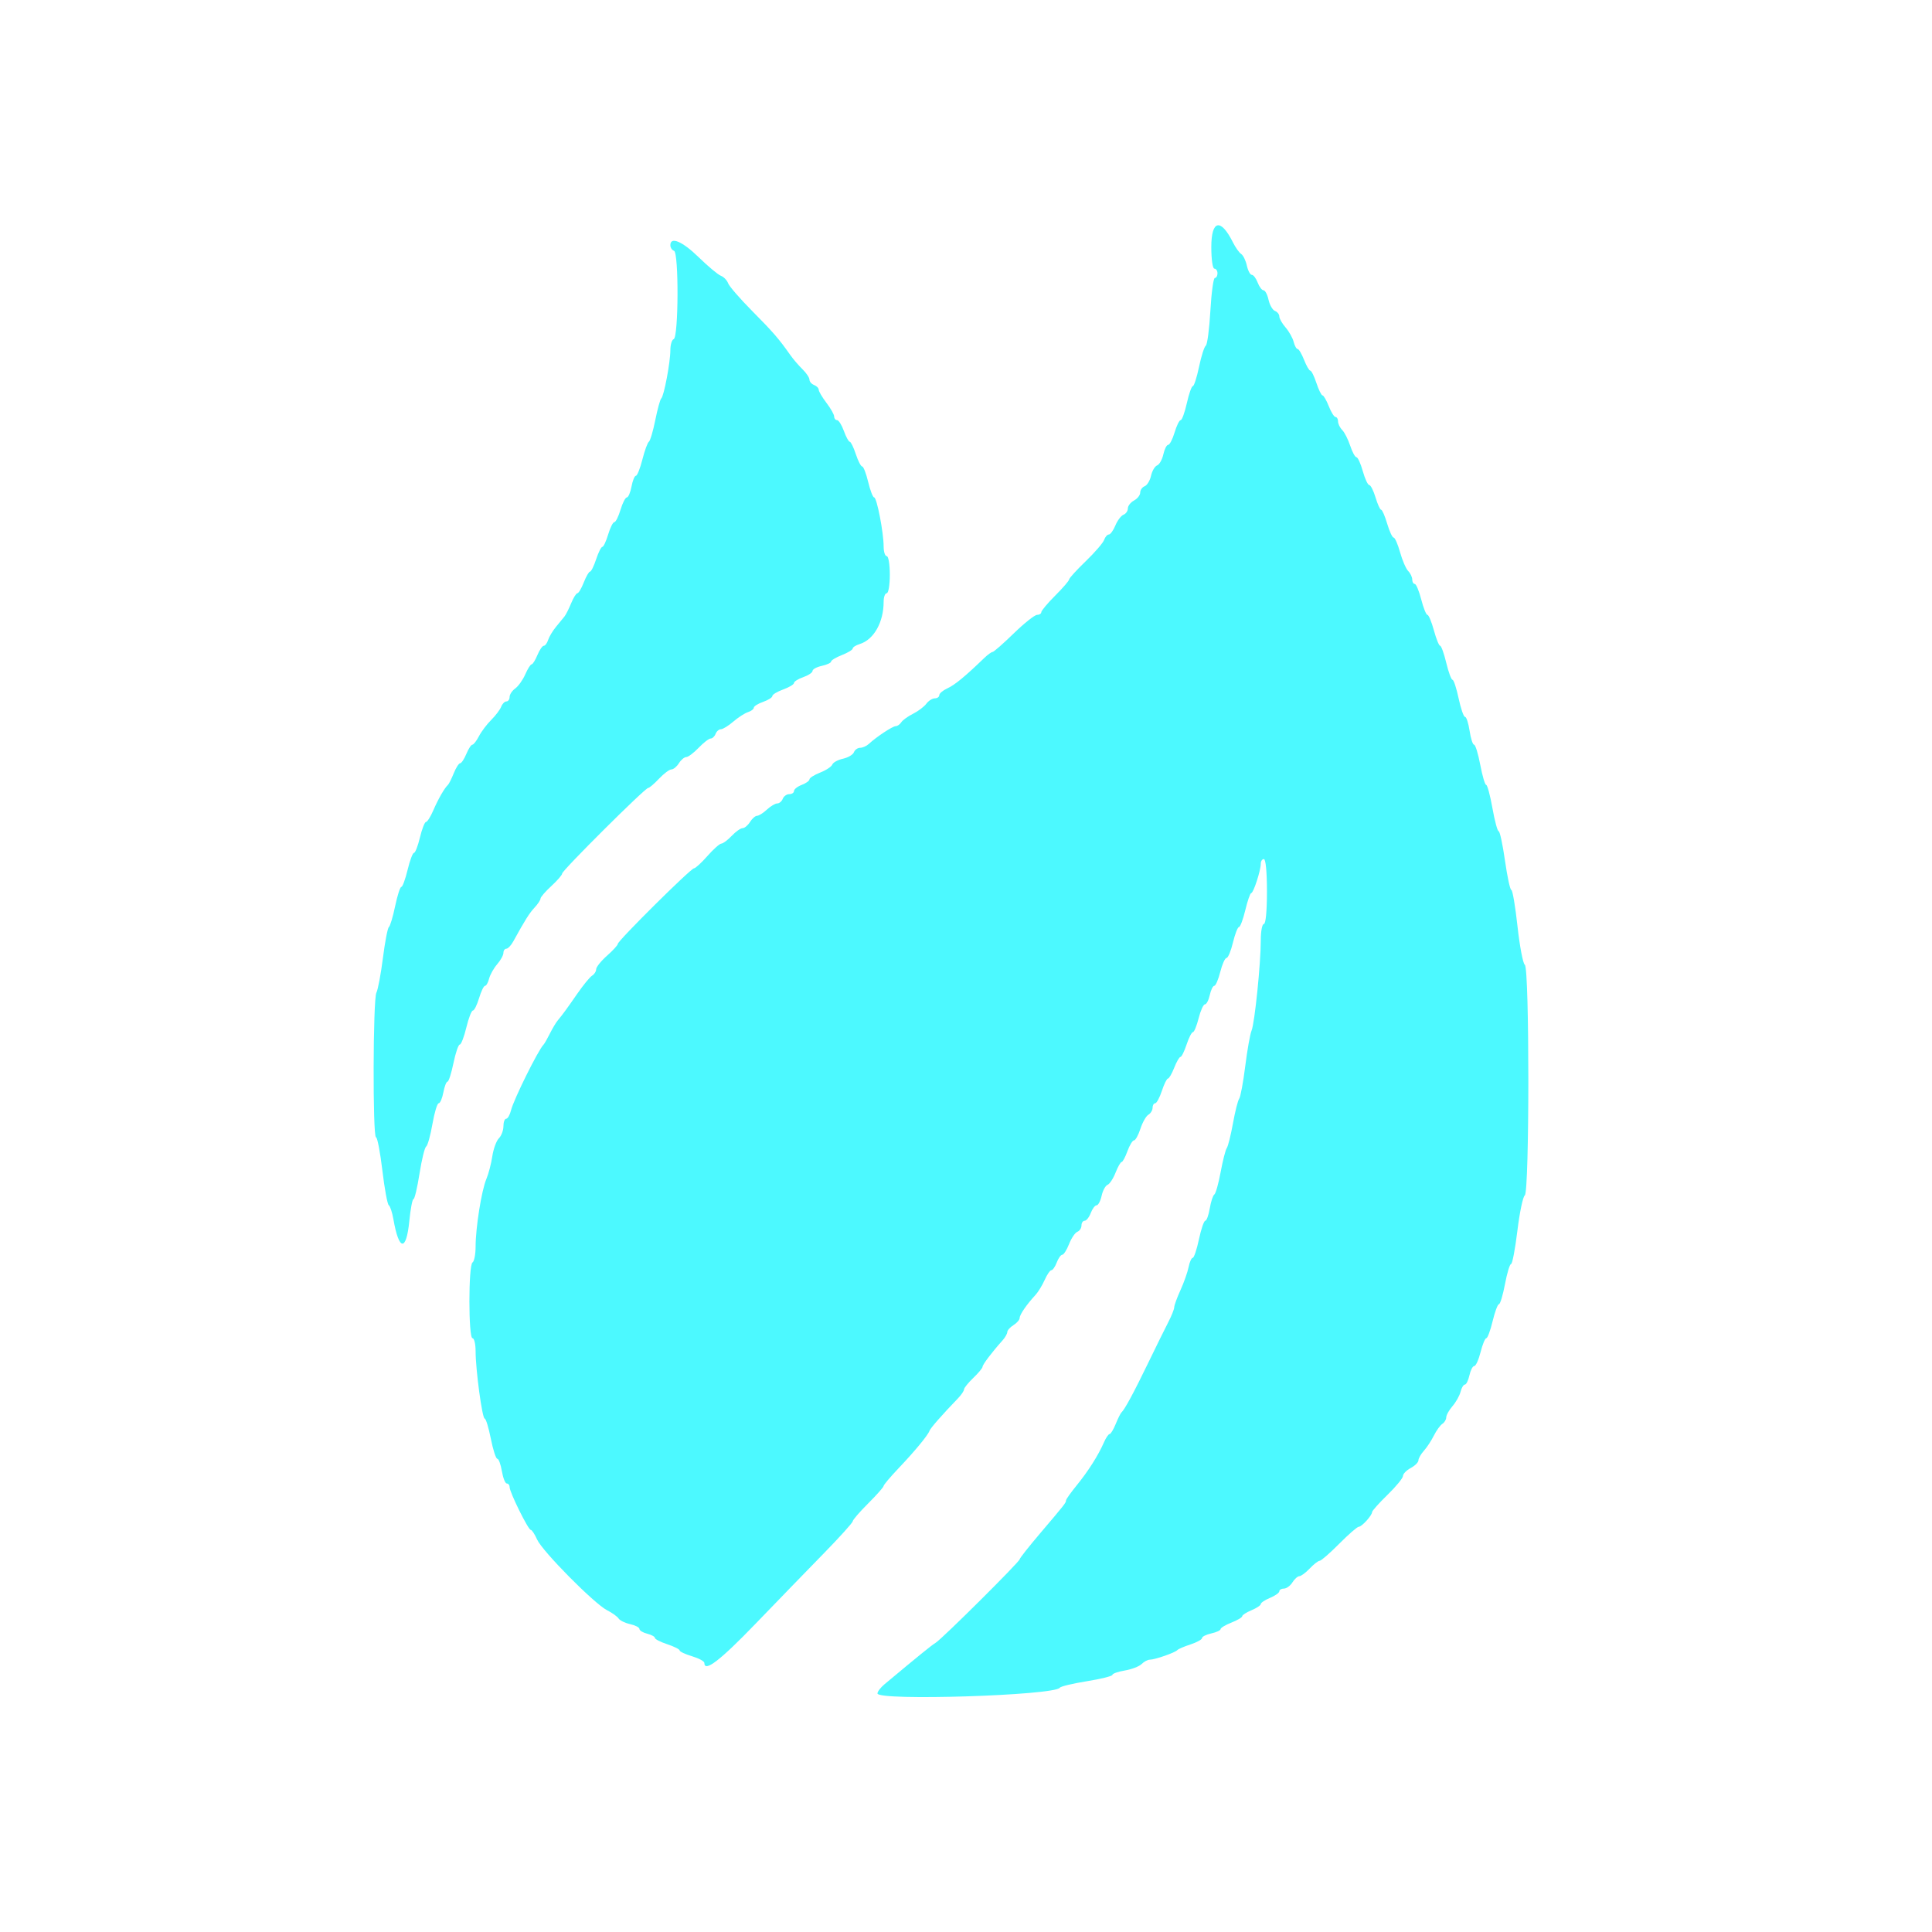 <?xml version="1.0" encoding="UTF-8" standalone="no"?>
<svg
   xmlns:dc="http://purl.org/dc/elements/1.1/"
   xmlns:cc="http://creativecommons.org/ns#"
   xmlns:rdf="http://www.w3.org/1999/02/22-rdf-syntax-ns#"
   xmlns:svg="http://www.w3.org/2000/svg"
   xmlns="http://www.w3.org/2000/svg"
   xmlns:sodipodi="http://sodipodi.sourceforge.net/DTD/sodipodi-0.dtd"
   xmlns:inkscape="http://www.inkscape.org/namespaces/inkscape"
   id="svg"
   version="1.1"
   width="500"
   height="500"
   style="display: block;"
   inkscape:version="0.48.4 r"
   sodipodi:docname="waracle-logo2.svg">
  <defs
     id="defs3359" />
  <sodipodi:namedview
     pagecolor="#ffffff"
     bordercolor="#666666"
     borderopacity="1"
     objecttolerance="10"
     gridtolerance="10"
     guidetolerance="10"
     inkscape:pageopacity="0"
     inkscape:pageshadow="2"
     inkscape:window-width="640"
     inkscape:window-height="480"
     id="namedview3357"
     showgrid="false"
     inkscape:zoom="0.472"
     inkscape:cx="250"
     inkscape:cy="250"
     inkscape:window-x="2906"
     inkscape:window-y="430"
     inkscape:window-maximized="0"
     inkscape:current-layer="svg" />
  <g
     id="svgg"
     transform="translate(55.085,48.729)">
    <path
       id="path0"
       d="m 258.4,15.2 c 0,3.2 0.343,5.6 0.8,5.6 0.44,0 0.8,0.54 0.8,1.2 0,0.66 -0.306,1.2 -0.679,1.2 -0.374,0 -0.897,3.838 -1.163,8.53 -0.266,4.691 -0.799,8.741 -1.186,9 -0.386,0.258 -1.172,2.72 -1.746,5.47 -0.575,2.75 -1.298,5 -1.608,5 -0.31,0 -1.006,1.98 -1.548,4.4 -0.542,2.42 -1.262,4.4 -1.601,4.4 -0.339,0 -1.047,1.44 -1.574,3.2 -0.528,1.76 -1.276,3.2 -1.664,3.2 -0.387,0 -0.946,1.104 -1.243,2.454 -0.296,1.35 -1.023,2.64 -1.615,2.867 -0.591,0.227 -1.299,1.433 -1.573,2.679 -0.274,1.246 -1.016,2.465 -1.649,2.708 -0.633,0.243 -1.151,0.98 -1.151,1.639 0,0.658 -0.72,1.582 -1.6,2.053 -0.88,0.471 -1.6,1.395 -1.6,2.053 0,0.659 -0.507,1.392 -1.127,1.63 -0.619,0.237 -1.563,1.486 -2.097,2.774 -0.533,1.289 -1.298,2.343 -1.698,2.343 -0.401,0 -0.949,0.63 -1.219,1.4 -0.271,0.77 -2.419,3.259 -4.775,5.531 -2.356,2.272 -4.284,4.39 -4.284,4.705 0,0.316 -1.62,2.195 -3.6,4.175 -1.98,1.98 -3.6,3.912 -3.6,4.294 0,0.382 -0.495,0.695 -1.1,0.695 -0.604,0 -3.32,2.16 -6.035,4.8 -2.715,2.64 -5.177,4.8 -5.472,4.8 -0.295,0 -1.269,0.707 -2.165,1.57 -4.952,4.776 -7.611,6.965 -9.508,7.83 -1.166,0.531 -2.12,1.333 -2.12,1.783 0,0.449 -0.52,0.817 -1.155,0.817 -0.635,0 -1.625,0.63 -2.2,1.4 -0.575,0.77 -2.125,1.939 -3.445,2.599 -1.32,0.659 -2.688,1.649 -3.04,2.2 -0.352,0.55 -0.996,1.001 -1.432,1.001 -0.801,0 -4.977,2.758 -6.964,4.6 -0.593,0.55 -1.604,1 -2.246,1 -0.643,0 -1.367,0.518 -1.61,1.151 -0.243,0.633 -1.516,1.387 -2.829,1.676 -1.313,0.288 -2.558,0.969 -2.766,1.512 -0.209,0.544 -1.625,1.477 -3.146,2.074 -1.522,0.597 -2.767,1.387 -2.767,1.756 0,0.369 -0.9,1.013 -2,1.431 -1.1,0.418 -2,1.129 -2,1.58 0,0.451 -0.551,0.82 -1.225,0.82 -0.674,0 -1.432,0.54 -1.686,1.2 -0.253,0.66 -0.894,1.2 -1.424,1.2 -0.53,0 -1.736,0.72 -2.681,1.6 -0.944,0.88 -2.089,1.6 -2.544,1.6 -0.454,0 -1.276,0.72 -1.826,1.6 -0.549,0.88 -1.414,1.6 -1.922,1.6 -0.508,0 -1.772,0.894 -2.808,1.986 -1.036,1.093 -2.244,1.996 -2.684,2.008 -0.44,0.012 -2.06,1.455 -3.6,3.206 -1.54,1.751 -3.107,3.188 -3.482,3.192 -0.834,0.01 -19.718,18.746 -19.718,19.563 0,0.32 -1.26,1.697 -2.8,3.06 -1.54,1.364 -2.8,2.935 -2.8,3.492 0,0.558 -0.469,1.301 -1.043,1.653 -0.574,0.352 -2.284,2.431 -3.8,4.621 -2.798,4.04 -3.721,5.302 -5.157,7.047 -0.44,0.534 -1.339,2.052 -1.999,3.372 -0.659,1.32 -1.379,2.58 -1.6,2.8 -1.38,1.376 -7.741,14.2 -8.432,17 -0.298,1.21 -0.863,2.2 -1.256,2.2 -0.392,0 -0.713,0.874 -0.713,1.943 0,1.068 -0.53,2.473 -1.178,3.121 -0.648,0.647 -1.412,2.743 -1.699,4.657 -0.287,1.913 -0.979,4.559 -1.539,5.879 C 69.54,259.336 68,269.018 68,273.907 c 0,1.979 -0.36,3.821 -0.8,4.093 -1.07,0.661 -1.07,19.6 0,19.6 0.44,0 0.8,1.506 0.8,3.346 0,4.804 1.709,17.454 2.358,17.454 0.302,0 1.014,2.34 1.582,5.2 0.569,2.86 1.323,5.2 1.677,5.2 0.353,0 0.886,1.44 1.183,3.2 0.297,1.76 0.869,3.2 1.27,3.2 0.402,0 0.73,0.422 0.73,0.937 0,1.319 4.819,11.063 5.471,11.063 0.296,0 1.035,1.121 1.641,2.491 1.339,3.024 14.809,16.637 18.115,18.308 1.305,0.659 2.645,1.621 2.978,2.137 0.332,0.517 1.682,1.176 3,1.465 1.317,0.289 2.395,0.851 2.395,1.247 0,0.397 0.9,0.947 2,1.223 1.1,0.277 2,0.766 2,1.088 0,0.322 1.44,1.06 3.2,1.641 1.76,0.581 3.2,1.301 3.2,1.601 0,0.3 1.44,0.977 3.2,1.504 1.76,0.528 3.2,1.305 3.2,1.727 0,2.508 4.014,-0.558 13.2,-10.082 5.72,-5.93 13.73,-14.192 17.8,-18.36 4.07,-4.167 7.4,-7.863 7.4,-8.212 0,-0.348 1.792,-2.421 3.983,-4.606 2.19,-2.185 3.99,-4.215 4,-4.513 0.009,-0.297 1.727,-2.337 3.817,-4.534 4.229,-4.445 7.661,-8.597 8.067,-9.76 0.242,-0.695 3.293,-4.173 7.363,-8.393 0.863,-0.896 1.57,-1.937 1.57,-2.314 0,-0.376 1.08,-1.717 2.4,-2.978 1.32,-1.262 2.4,-2.561 2.401,-2.887 0.001,-0.565 2.439,-3.787 5.141,-6.793 0.692,-0.77 1.258,-1.757 1.258,-2.193 0,-0.436 0.72,-1.243 1.6,-1.793 0.88,-0.549 1.6,-1.379 1.6,-1.844 0,-0.862 1.782,-3.458 4.08,-5.945 0.704,-0.761 1.781,-2.519 2.395,-3.905 0.614,-1.386 1.397,-2.52 1.74,-2.52 0.344,0 0.967,-0.9 1.385,-2 0.418,-1.1 1.062,-2 1.431,-2 0.369,0 1.159,-1.245 1.756,-2.767 0.597,-1.521 1.564,-2.95 2.149,-3.175 0.585,-0.224 1.064,-0.959 1.064,-1.633 0,-0.674 0.369,-1.225 0.82,-1.225 0.451,0 1.162,-0.9 1.58,-2 0.418,-1.1 1.101,-2 1.517,-2 0.416,0 0.998,-1.104 1.295,-2.454 0.296,-1.35 0.984,-2.625 1.527,-2.833 0.544,-0.209 1.477,-1.625 2.074,-3.146 0.597,-1.522 1.306,-2.767 1.576,-2.767 0.269,0 0.945,-1.26 1.502,-2.8 0.557,-1.54 1.321,-2.8 1.699,-2.8 0.377,0 1.125,-1.35 1.661,-3 0.536,-1.65 1.464,-3.288 2.062,-3.64 0.598,-0.352 1.087,-1.162 1.087,-1.8 0,-0.638 0.302,-1.16 0.672,-1.16 0.37,0 1.147,-1.44 1.728,-3.2 0.581,-1.76 1.291,-3.2 1.579,-3.2 0.287,0 1.017,-1.26 1.621,-2.8 0.604,-1.54 1.334,-2.8 1.621,-2.8 0.288,0 0.998,-1.44 1.579,-3.2 0.581,-1.76 1.316,-3.2 1.633,-3.2 0.317,0 0.985,-1.62 1.484,-3.6 0.498,-1.98 1.232,-3.6 1.631,-3.6 0.399,0 0.962,-1.08 1.252,-2.4 0.29,-1.32 0.816,-2.4 1.169,-2.4 0.352,0 1.049,-1.62 1.548,-3.6 0.498,-1.98 1.225,-3.6 1.615,-3.6 0.39,0 1.14,-1.8 1.668,-4 0.528,-2.2 1.226,-4 1.552,-4 0.326,0 1.067,-1.98 1.648,-4.4 0.581,-2.42 1.27,-4.4 1.533,-4.4 0.566,0 2.467,-5.846 2.467,-7.587 0,-0.667 0.36,-1.213 0.8,-1.213 0.483,0 0.8,3.333 0.8,8.4 0,5.067 -0.317,8.4 -0.8,8.4 -0.44,0 -0.799,1.89 -0.798,4.2 0.003,5.98 -1.581,21.502 -2.389,23.4 -0.374,0.88 -1.109,5.02 -1.633,9.2 -0.524,4.18 -1.227,7.96 -1.561,8.4 -0.335,0.44 -1.063,3.32 -1.619,6.4 -0.556,3.08 -1.276,5.96 -1.6,6.4 -0.324,0.44 -1.038,3.234 -1.587,6.21 -0.549,2.975 -1.285,5.587 -1.636,5.804 -0.351,0.217 -0.881,1.832 -1.178,3.59 -0.297,1.758 -0.819,3.196 -1.16,3.196 -0.341,0 -1.079,2.16 -1.639,4.8 -0.56,2.64 -1.284,4.8 -1.609,4.8 -0.325,0 -0.807,1.08 -1.071,2.4 -0.264,1.32 -1.209,4 -2.1,5.956 -0.891,1.956 -1.62,3.955 -1.62,4.442 0,0.487 -0.689,2.216 -1.531,3.844 -0.842,1.627 -3.186,6.378 -5.207,10.558 -3.693,7.633 -6.079,12.056 -6.907,12.8 -0.245,0.22 -0.919,1.57 -1.497,3 -0.579,1.43 -1.29,2.6 -1.58,2.6 -0.29,0 -0.959,0.99 -1.486,2.2 -1.452,3.331 -4.056,7.429 -7.075,11.135 -1.494,1.834 -2.717,3.559 -2.717,3.833 0,0.62 -0.3,1.001 -6.758,8.598 -2.883,3.392 -5.242,6.384 -5.242,6.649 0,0.635 -20.031,20.551 -21.71,21.585 -1.113,0.686 -4.229,3.212 -13.29,10.776 -0.99,0.827 -1.8,1.89 -1.8,2.363 0,1.972 45.869,0.525 47.193,-1.488 0.224,-0.34 3.377,-1.096 7.007,-1.679 3.63,-0.583 6.6,-1.324 6.6,-1.646 0,-0.322 1.447,-0.83 3.216,-1.129 1.769,-0.299 3.723,-1.05 4.343,-1.67 0.62,-0.62 1.577,-1.127 2.127,-1.127 1.298,0 6.595,-1.847 7.114,-2.48 0.22,-0.268 1.75,-0.928 3.4,-1.466 1.65,-0.538 3,-1.282 3,-1.652 0,-0.371 1.08,-0.912 2.4,-1.202 1.32,-0.29 2.4,-0.791 2.4,-1.114 0,-0.323 1.26,-1.082 2.8,-1.686 1.54,-0.604 2.8,-1.348 2.8,-1.652 0,-0.305 1.08,-1.001 2.4,-1.548 1.32,-0.547 2.4,-1.267 2.4,-1.6 0,-0.333 1.08,-1.053 2.4,-1.6 1.32,-0.547 2.4,-1.31 2.4,-1.697 0,-0.387 0.537,-0.703 1.193,-0.703 0.656,0 1.643,-0.72 2.193,-1.6 0.549,-0.88 1.362,-1.606 1.806,-1.614 0.445,-0.007 1.656,-0.907 2.692,-2 1.036,-1.092 2.191,-1.986 2.566,-1.986 0.374,0 2.645,-1.98 5.046,-4.4 2.401,-2.42 4.676,-4.4 5.057,-4.4 0.79,0 3.441,-2.918 3.459,-3.809 0.007,-0.325 1.807,-2.336 4,-4.47 2.194,-2.133 3.988,-4.322 3.988,-4.864 0,-0.543 0.9,-1.468 2,-2.057 1.1,-0.589 2,-1.482 2,-1.984 0,-0.503 0.63,-1.612 1.4,-2.465 0.77,-0.853 1.939,-2.631 2.599,-3.951 0.659,-1.32 1.649,-2.688 2.2,-3.04 0.55,-0.352 1.001,-1.107 1.001,-1.677 0,-0.571 0.73,-1.88 1.622,-2.908 0.892,-1.029 1.831,-2.704 2.087,-3.723 0.255,-1.018 0.757,-1.852 1.114,-1.852 0.358,0 0.887,-1.08 1.177,-2.4 0.29,-1.32 0.853,-2.4 1.252,-2.4 0.399,0 1.133,-1.62 1.631,-3.6 0.499,-1.98 1.167,-3.6 1.484,-3.6 0.318,0 1.052,-1.98 1.633,-4.4 0.581,-2.42 1.317,-4.4 1.637,-4.4 0.32,0 1.023,-2.34 1.563,-5.2 0.54,-2.86 1.247,-5.2 1.572,-5.2 0.326,0 1.063,-3.87 1.638,-8.6 0.576,-4.73 1.439,-8.857 1.918,-9.171 1.217,-0.798 1.224,-58.855 0.008,-59.658 -0.476,-0.314 -1.329,-4.801 -1.896,-9.971 -0.567,-5.17 -1.285,-9.4 -1.595,-9.4 -0.311,0 -1.051,-3.42 -1.645,-7.6 -0.594,-4.18 -1.329,-7.6 -1.633,-7.6 -0.304,0 -1.033,-2.7 -1.619,-6 -0.587,-3.3 -1.314,-6 -1.617,-6 -0.302,0 -0.991,-2.34 -1.531,-5.2 -0.54,-2.86 -1.26,-5.2 -1.6,-5.2 -0.34,0 -0.861,-1.62 -1.158,-3.6 -0.297,-1.98 -0.829,-3.6 -1.182,-3.6 -0.353,0 -1.1,-2.16 -1.66,-4.8 -0.56,-2.64 -1.272,-4.8 -1.582,-4.8 -0.309,0 -1.037,-1.98 -1.618,-4.4 -0.581,-2.42 -1.293,-4.4 -1.583,-4.4 -0.29,0 -1.018,-1.8 -1.617,-4 -0.599,-2.2 -1.351,-4 -1.671,-4 -0.319,0 -1.042,-1.8 -1.606,-4 -0.564,-2.2 -1.317,-4 -1.674,-4 -0.357,0 -0.649,-0.514 -0.649,-1.143 0,-0.628 -0.471,-1.618 -1.046,-2.2 -0.575,-0.581 -1.522,-2.767 -2.104,-4.857 -0.582,-2.09 -1.331,-3.8 -1.666,-3.8 -0.334,0 -1.086,-1.62 -1.67,-3.6 -0.585,-1.98 -1.288,-3.6 -1.562,-3.6 -0.274,0 -0.93,-1.44 -1.457,-3.2 -0.528,-1.76 -1.258,-3.2 -1.623,-3.2 -0.365,0 -1.118,-1.62 -1.672,-3.6 -0.554,-1.98 -1.293,-3.6 -1.642,-3.6 -0.349,0 -1.076,-1.34 -1.617,-2.978 -0.54,-1.638 -1.468,-3.463 -2.062,-4.057 -0.593,-0.594 -1.079,-1.594 -1.079,-2.222 0,-0.629 -0.293,-1.143 -0.651,-1.143 -0.358,0 -1.145,-1.26 -1.749,-2.8 -0.604,-1.54 -1.334,-2.8 -1.621,-2.8 -0.288,0 -0.998,-1.44 -1.579,-3.2 -0.581,-1.76 -1.291,-3.2 -1.579,-3.2 -0.287,0 -1.017,-1.26 -1.621,-2.8 -0.604,-1.54 -1.352,-2.8 -1.663,-2.8 -0.31,0 -0.773,-0.834 -1.028,-1.852 -0.256,-1.019 -1.195,-2.694 -2.087,-3.723 C 276.73,34.997 276,33.709 276,33.163 c 0,-0.545 -0.506,-1.186 -1.125,-1.423 -0.618,-0.238 -1.367,-1.536 -1.663,-2.886 -0.297,-1.35 -0.879,-2.454 -1.295,-2.454 -0.416,0 -1.099,-0.9 -1.517,-2 -0.418,-1.1 -1.101,-2 -1.517,-2 -0.416,0 -0.993,-1.078 -1.282,-2.395 -0.289,-1.318 -0.948,-2.668 -1.465,-3 C 265.62,16.672 264.658,15.32 263.999,14 260.835,7.665 258.4,8.187 258.4,15.2 m -140,-0.467 c 0,0.624 0.428,1.276 0.951,1.451 1.263,0.421 1.177,22.44 -0.09,22.862 -0.473,0.158 -0.861,1.457 -0.861,2.887 0,3.112 -1.664,11.902 -2.361,12.467 -0.271,0.22 -0.963,2.739 -1.538,5.597 -0.575,2.859 -1.321,5.379 -1.659,5.6 -0.338,0.222 -1.093,2.293 -1.679,4.603 -0.586,2.31 -1.341,4.2 -1.678,4.2 -0.337,0 -0.849,1.26 -1.138,2.8 -0.289,1.54 -0.831,2.8 -1.204,2.8 -0.373,0 -1.11,1.44 -1.638,3.2 -0.527,1.76 -1.247,3.2 -1.6,3.2 -0.352,0 -1.072,1.44 -1.6,3.2 -0.527,1.76 -1.204,3.2 -1.504,3.2 -0.3,0 -1.02,1.44 -1.601,3.2 -0.581,1.76 -1.291,3.2 -1.579,3.2 -0.287,0 -1.017,1.26 -1.621,2.8 -0.604,1.54 -1.348,2.8 -1.652,2.8 -0.305,0 -1.034,1.17 -1.621,2.6 -0.587,1.43 -1.358,2.96 -1.712,3.4 -0.355,0.44 -1.347,1.653 -2.206,2.695 -0.859,1.042 -1.776,2.572 -2.039,3.4 -0.263,0.828 -0.77,1.505 -1.127,1.505 -0.357,0 -1.096,1.08 -1.643,2.4 -0.547,1.32 -1.223,2.4 -1.502,2.4 -0.279,0 -1.019,1.17 -1.645,2.6 -0.625,1.43 -1.793,3.07 -2.595,3.645 -0.802,0.575 -1.458,1.565 -1.458,2.2 0,0.635 -0.371,1.155 -0.825,1.155 -0.454,0 -1.063,0.62 -1.354,1.377 -0.29,0.757 -1.449,2.291 -2.575,3.408 -1.125,1.117 -2.557,3.018 -3.181,4.223 -0.625,1.206 -1.391,2.192 -1.703,2.192 -0.312,0 -1.015,1.08 -1.562,2.4 -0.547,1.32 -1.267,2.4 -1.6,2.4 -0.333,0 -1.079,1.17 -1.658,2.6 -0.578,1.43 -1.252,2.78 -1.497,3 -0.875,0.786 -2.521,3.649 -3.794,6.6 -0.711,1.65 -1.563,3 -1.893,3 -0.329,0 -1.03,1.8 -1.558,4 -0.528,2.2 -1.226,4 -1.552,4 -0.326,0 -1.067,1.98 -1.648,4.4 -0.581,2.42 -1.309,4.4 -1.618,4.4 -0.31,0 -1.033,2.25 -1.608,5 -0.574,2.75 -1.302,5.18 -1.618,5.4 -0.317,0.22 -1.01,3.82 -1.542,8 -0.531,4.18 -1.292,8.225 -1.69,8.989 -0.884,1.696 -0.977,37.411 -0.097,37.411 0.344,0 1.085,3.861 1.645,8.581 0.561,4.72 1.307,8.77 1.658,9 0.352,0.23 0.89,1.859 1.197,3.619 1.443,8.27 3.334,8.454 4.128,0.4 0.303,-3.08 0.786,-5.6 1.072,-5.6 0.286,0 0.986,-2.966 1.557,-6.59 0.57,-3.625 1.344,-6.78 1.72,-7.013 0.376,-0.232 1.106,-2.846 1.622,-5.81 0.516,-2.963 1.245,-5.387 1.62,-5.387 0.375,0 0.918,-1.26 1.207,-2.8 0.289,-1.54 0.773,-2.8 1.076,-2.8 0.303,0 0.997,-2.16 1.542,-4.8 0.546,-2.64 1.28,-4.8 1.633,-4.8 0.352,0 1.115,-1.98 1.696,-4.4 0.581,-2.42 1.344,-4.4 1.696,-4.4 0.352,0 1.071,-1.44 1.599,-3.2 0.527,-1.76 1.222,-3.2 1.545,-3.2 0.323,0 0.796,-0.834 1.051,-1.852 0.256,-1.019 1.195,-2.694 2.087,-3.723 0.892,-1.028 1.622,-2.355 1.622,-2.947 0,-0.593 0.34,-1.078 0.756,-1.078 0.416,0 1.226,-0.855 1.8,-1.899 3.047,-5.545 4.151,-7.298 5.529,-8.777 0.833,-0.894 1.515,-1.929 1.515,-2.3 0,-0.37 1.26,-1.83 2.8,-3.243 1.54,-1.414 2.8,-2.869 2.8,-3.236 0,-0.796 21.448,-22.145 22.249,-22.145 0.306,0 1.576,-1.08 2.821,-2.4 1.246,-1.32 2.689,-2.4 3.205,-2.4 0.517,0 1.39,-0.72 1.939,-1.6 0.55,-0.88 1.408,-1.6 1.906,-1.6 0.499,0 1.939,-1.08 3.2,-2.4 1.262,-1.32 2.662,-2.4 3.112,-2.4 0.45,0 1.025,-0.54 1.279,-1.2 0.253,-0.66 0.872,-1.2 1.375,-1.201 0.503,-0.001 1.948,-0.89 3.212,-1.977 1.264,-1.087 2.974,-2.191 3.8,-2.453 0.826,-0.262 1.502,-0.777 1.502,-1.145 0,-0.367 1.08,-1.044 2.4,-1.504 1.32,-0.46 2.4,-1.143 2.4,-1.518 0,-0.374 1.26,-1.136 2.8,-1.693 1.54,-0.557 2.8,-1.314 2.8,-1.683 0,-0.368 1.08,-1.046 2.4,-1.506 1.32,-0.46 2.4,-1.187 2.4,-1.615 0,-0.428 1.08,-1.015 2.4,-1.305 1.32,-0.29 2.4,-0.791 2.4,-1.114 0,-0.323 1.26,-1.082 2.8,-1.686 1.54,-0.604 2.8,-1.367 2.8,-1.695 0,-0.329 0.81,-0.846 1.8,-1.15 3.652,-1.123 6.2,-5.622 6.2,-10.95 0,-1.213 0.36,-2.205 0.8,-2.205 0.444,0 0.8,-2.133 0.8,-4.8 0,-2.667 -0.356,-4.8 -0.8,-4.8 -0.44,0 -0.8,-1.128 -0.8,-2.508 0,-3.574 -1.766,-12.692 -2.458,-12.692 -0.321,0 -1.014,-1.8 -1.542,-4 -0.528,-2.2 -1.226,-4 -1.552,-4 -0.325,0 -1.067,-1.44 -1.648,-3.2 -0.581,-1.76 -1.286,-3.2 -1.567,-3.2 -0.282,0 -0.967,-1.26 -1.524,-2.8 -0.557,-1.54 -1.349,-2.8 -1.761,-2.8 -0.411,0 -0.748,-0.416 -0.748,-0.924 0,-0.509 -0.9,-2.105 -2,-3.547 -1.1,-1.442 -2,-2.968 -2,-3.39 0,-0.422 -0.54,-0.975 -1.2,-1.228 -0.66,-0.254 -1.2,-0.881 -1.2,-1.394 0,-0.514 -0.81,-1.722 -1.8,-2.686 -0.99,-0.964 -2.415,-2.625 -3.166,-3.692 -2.976,-4.227 -4.45,-5.928 -9.898,-11.424 -3.115,-3.143 -5.897,-6.353 -6.182,-7.133 -0.285,-0.78 -1.13,-1.653 -1.879,-1.941 -0.749,-0.287 -3.325,-2.439 -5.725,-4.782 -4.225,-4.125 -7.35,-5.454 -7.35,-3.126"
       inkscape:connector-curvature="0"
       style="fill:#4cf9ff;fill-rule:evenodd;stroke:none" />
  </g>
</svg>
